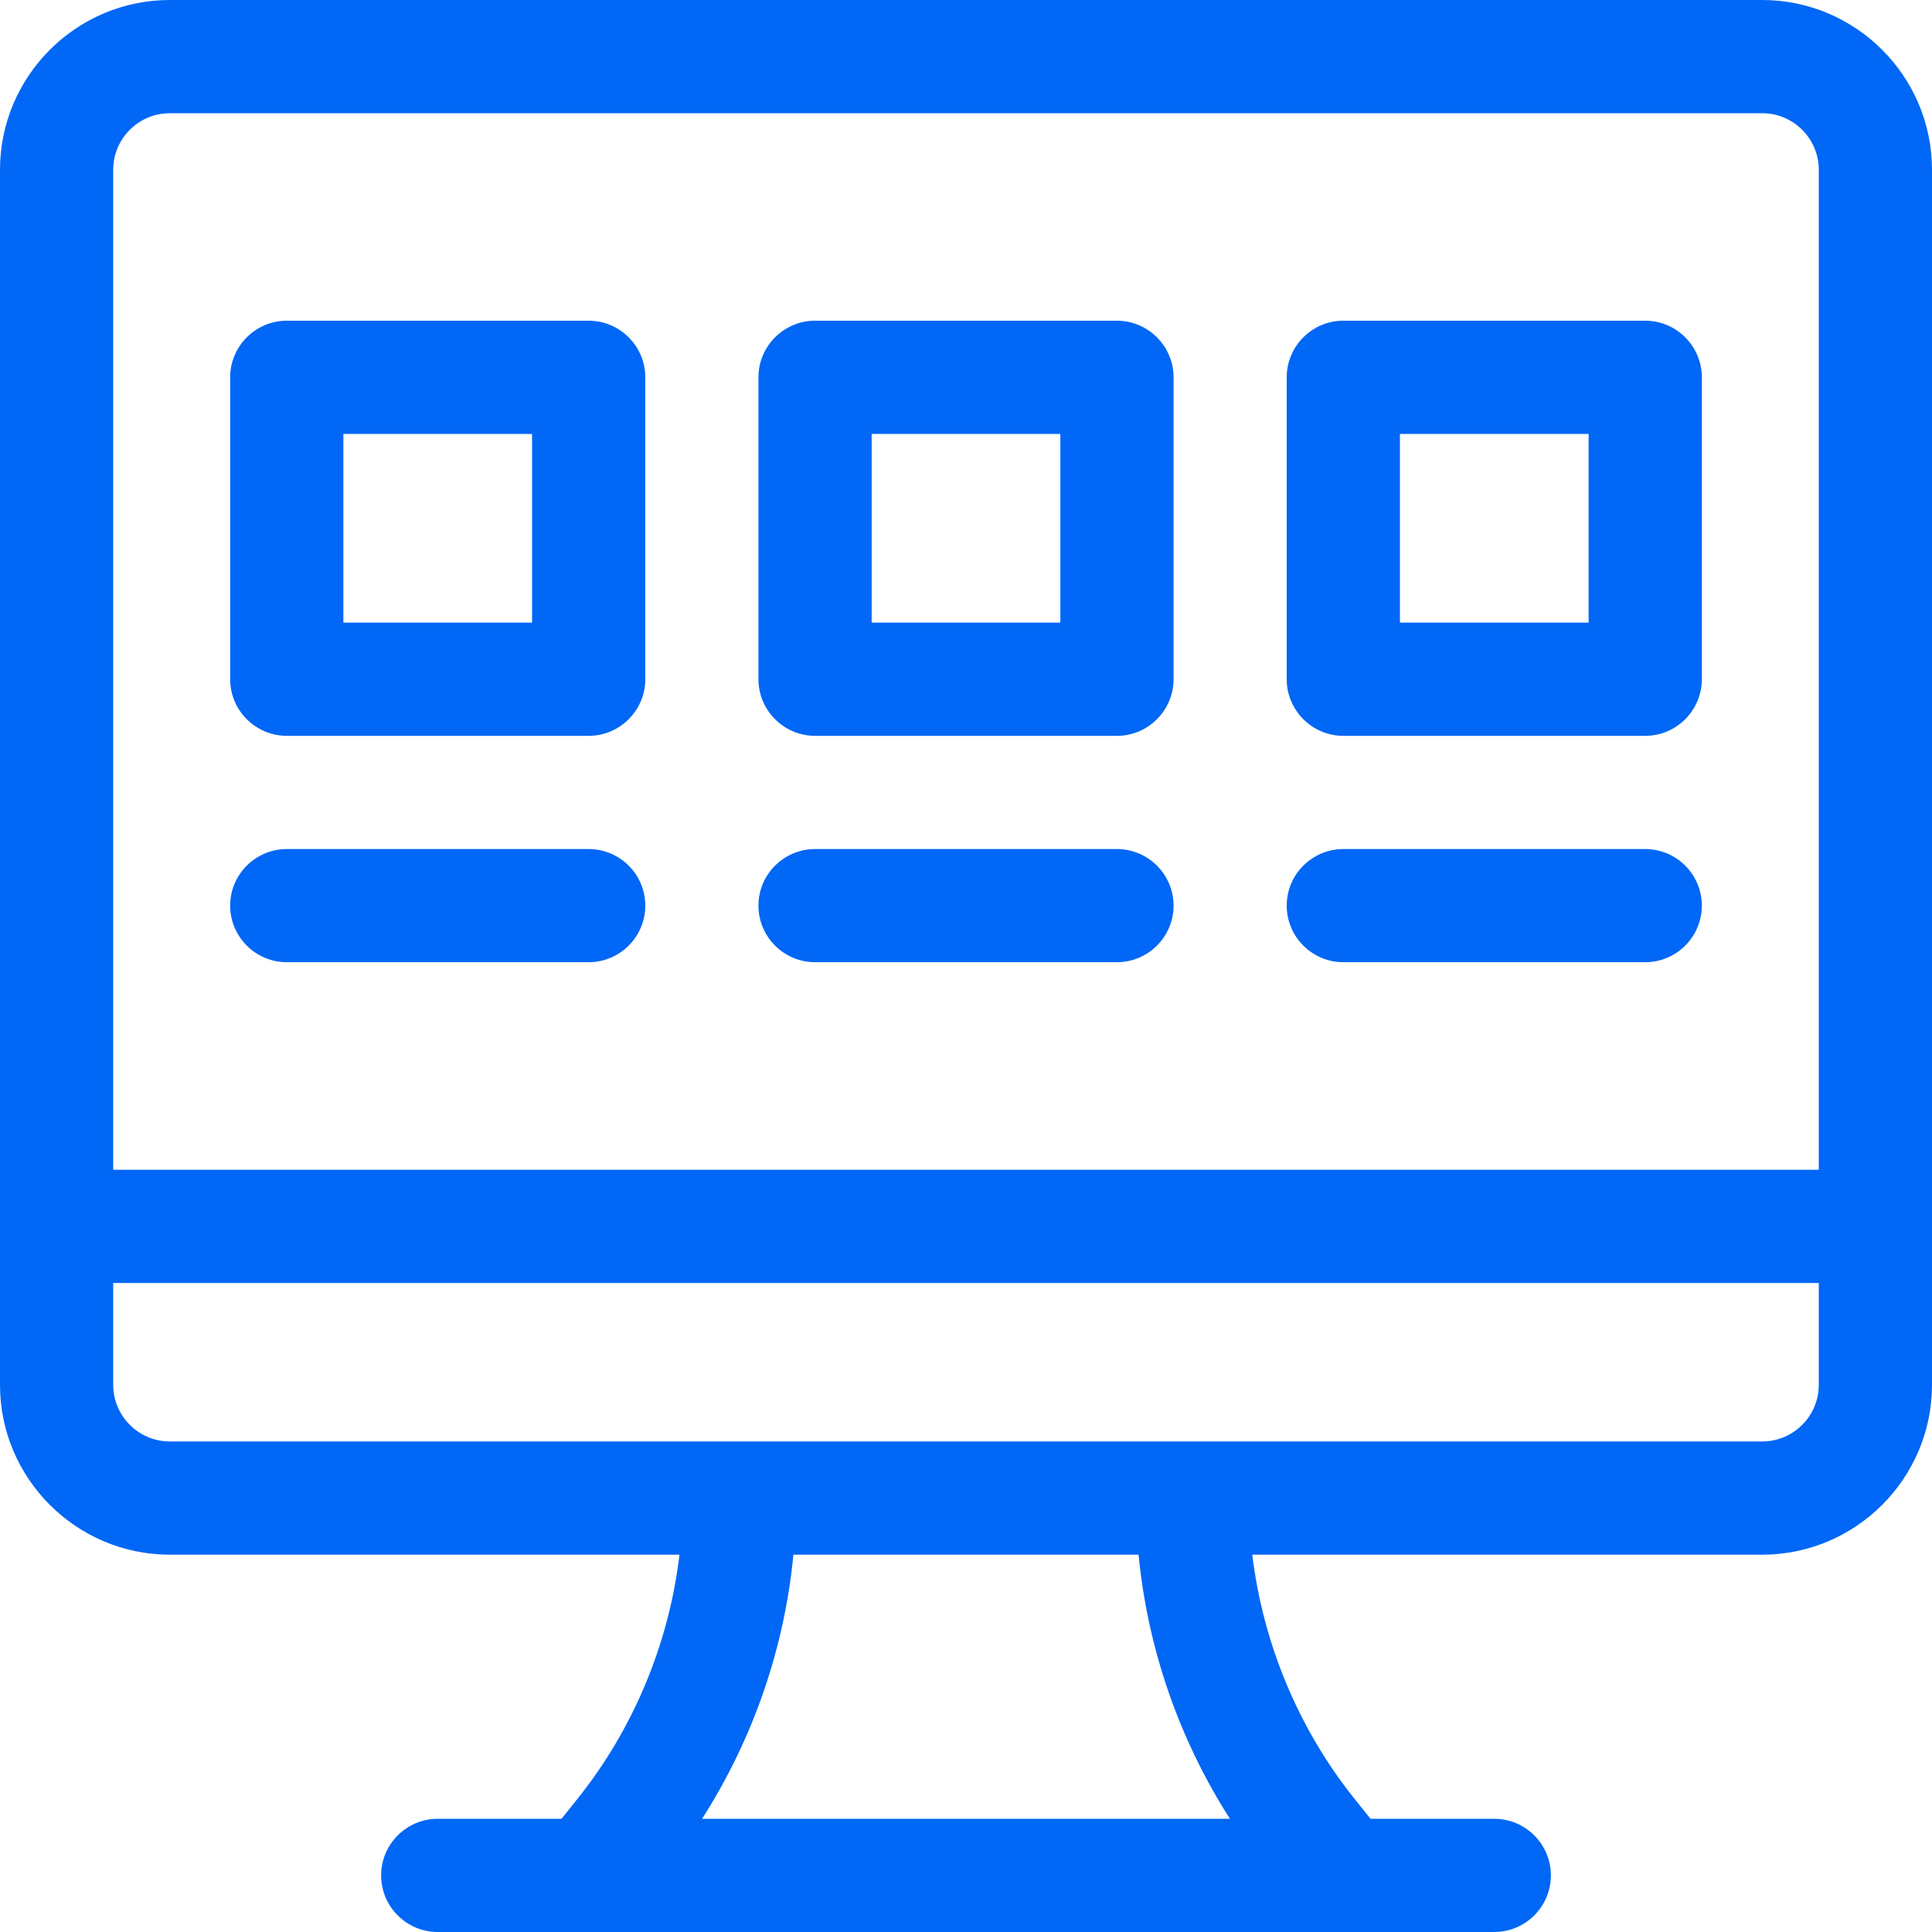 <?xml version="1.0" encoding="UTF-8"?>
<svg xmlns="http://www.w3.org/2000/svg" xmlns:xlink="http://www.w3.org/1999/xlink" width="30pt" height="30pt" viewBox="0 0 30 30" version="1.1">
<g id="surface1">
<path style=" stroke:none;fill-rule:nonzero;fill:rgb(0%,40.392%,96.471%);fill-opacity:1;" d="M 27.363 0 L 2.637 0 C 1.184 0 0 1.184 0 2.637 L 0 21.504 C 0 22.957 1.184 24.141 2.637 24.141 L 10.551 24.141 C 10.387 25.52 9.84 26.84 8.969 27.93 L 8.719 28.242 L 6.797 28.242 C 6.312 28.242 5.918 28.637 5.918 29.121 C 5.918 29.605 6.312 30 6.797 30 L 23.203 30 C 23.688 30 24.082 29.605 24.082 29.121 C 24.082 28.637 23.688 28.242 23.203 28.242 L 21.281 28.242 L 21.031 27.93 C 20.16 26.84 19.613 25.52 19.445 24.141 L 27.363 24.141 C 28.816 24.141 30 22.957 30 21.504 L 30 2.637 C 30 1.184 28.816 0 27.363 0 Z M 2.637 1.758 L 27.363 1.758 C 27.848 1.758 28.242 2.152 28.242 2.637 L 28.242 18.164 L 1.758 18.164 L 1.758 2.637 C 1.758 2.152 2.152 1.758 2.637 1.758 Z M 19.098 28.242 L 10.902 28.242 C 11.691 27.008 12.18 25.598 12.32 24.141 L 17.68 24.141 C 17.82 25.598 18.309 27.008 19.098 28.242 Z M 27.363 22.383 L 2.637 22.383 C 2.152 22.383 1.758 21.988 1.758 21.504 L 1.758 19.922 L 28.242 19.922 L 28.242 21.504 C 28.242 21.988 27.848 22.383 27.363 22.383 Z M 27.363 22.383 "/>
<path style=" stroke:none;fill-rule:nonzero;fill:rgb(0%,40.392%,96.471%);fill-opacity:1;" d="M 4.453 11.426 L 9.141 11.426 C 9.625 11.426 10.02 11.031 10.02 10.547 L 10.02 5.859 C 10.02 5.375 9.625 4.98 9.141 4.98 L 4.453 4.98 C 3.969 4.98 3.574 5.375 3.574 5.859 L 3.574 10.547 C 3.574 11.031 3.969 11.426 4.453 11.426 Z M 5.332 6.738 L 8.262 6.738 L 8.262 9.668 L 5.332 9.668 Z M 5.332 6.738 "/>
<path style=" stroke:none;fill-rule:nonzero;fill:rgb(0%,40.392%,96.471%);fill-opacity:1;" d="M 12.656 11.426 L 17.344 11.426 C 17.828 11.426 18.223 11.031 18.223 10.547 L 18.223 5.859 C 18.223 5.375 17.828 4.98 17.344 4.98 L 12.656 4.98 C 12.172 4.98 11.777 5.375 11.777 5.859 L 11.777 10.547 C 11.777 11.031 12.172 11.426 12.656 11.426 Z M 13.535 6.738 L 16.465 6.738 L 16.465 9.668 L 13.535 9.668 Z M 13.535 6.738 "/>
<path style=" stroke:none;fill-rule:nonzero;fill:rgb(0%,40.392%,96.471%);fill-opacity:1;" d="M 20.859 11.426 L 25.547 11.426 C 26.031 11.426 26.426 11.031 26.426 10.547 L 26.426 5.859 C 26.426 5.375 26.031 4.98 25.547 4.98 L 20.859 4.98 C 20.375 4.98 19.98 5.375 19.98 5.859 L 19.98 10.547 C 19.98 11.031 20.375 11.426 20.859 11.426 Z M 21.738 6.738 L 24.668 6.738 L 24.668 9.668 L 21.738 9.668 Z M 21.738 6.738 "/>
<path style=" stroke:none;fill-rule:nonzero;fill:rgb(0%,40.392%,96.471%);fill-opacity:1;" d="M 12.656 14.941 L 17.344 14.941 C 17.828 14.941 18.223 14.547 18.223 14.062 C 18.223 13.578 17.828 13.184 17.344 13.184 L 12.656 13.184 C 12.172 13.184 11.777 13.578 11.777 14.062 C 11.777 14.547 12.172 14.941 12.656 14.941 Z M 12.656 14.941 "/>
<path style=" stroke:none;fill-rule:nonzero;fill:rgb(0%,40.392%,96.471%);fill-opacity:1;" d="M 20.859 14.941 L 25.547 14.941 C 26.031 14.941 26.426 14.547 26.426 14.062 C 26.426 13.578 26.031 13.184 25.547 13.184 L 20.859 13.184 C 20.375 13.184 19.98 13.578 19.98 14.062 C 19.98 14.547 20.375 14.941 20.859 14.941 Z M 20.859 14.941 "/>
<path style=" stroke:none;fill-rule:nonzero;fill:rgb(0%,40.392%,96.471%);fill-opacity:1;" d="M 4.453 14.941 L 9.141 14.941 C 9.625 14.941 10.02 14.547 10.02 14.062 C 10.02 13.578 9.625 13.184 9.141 13.184 L 4.453 13.184 C 3.969 13.184 3.574 13.578 3.574 14.062 C 3.574 14.547 3.969 14.941 4.453 14.941 Z M 4.453 14.941 "/>
</g>
</svg>
